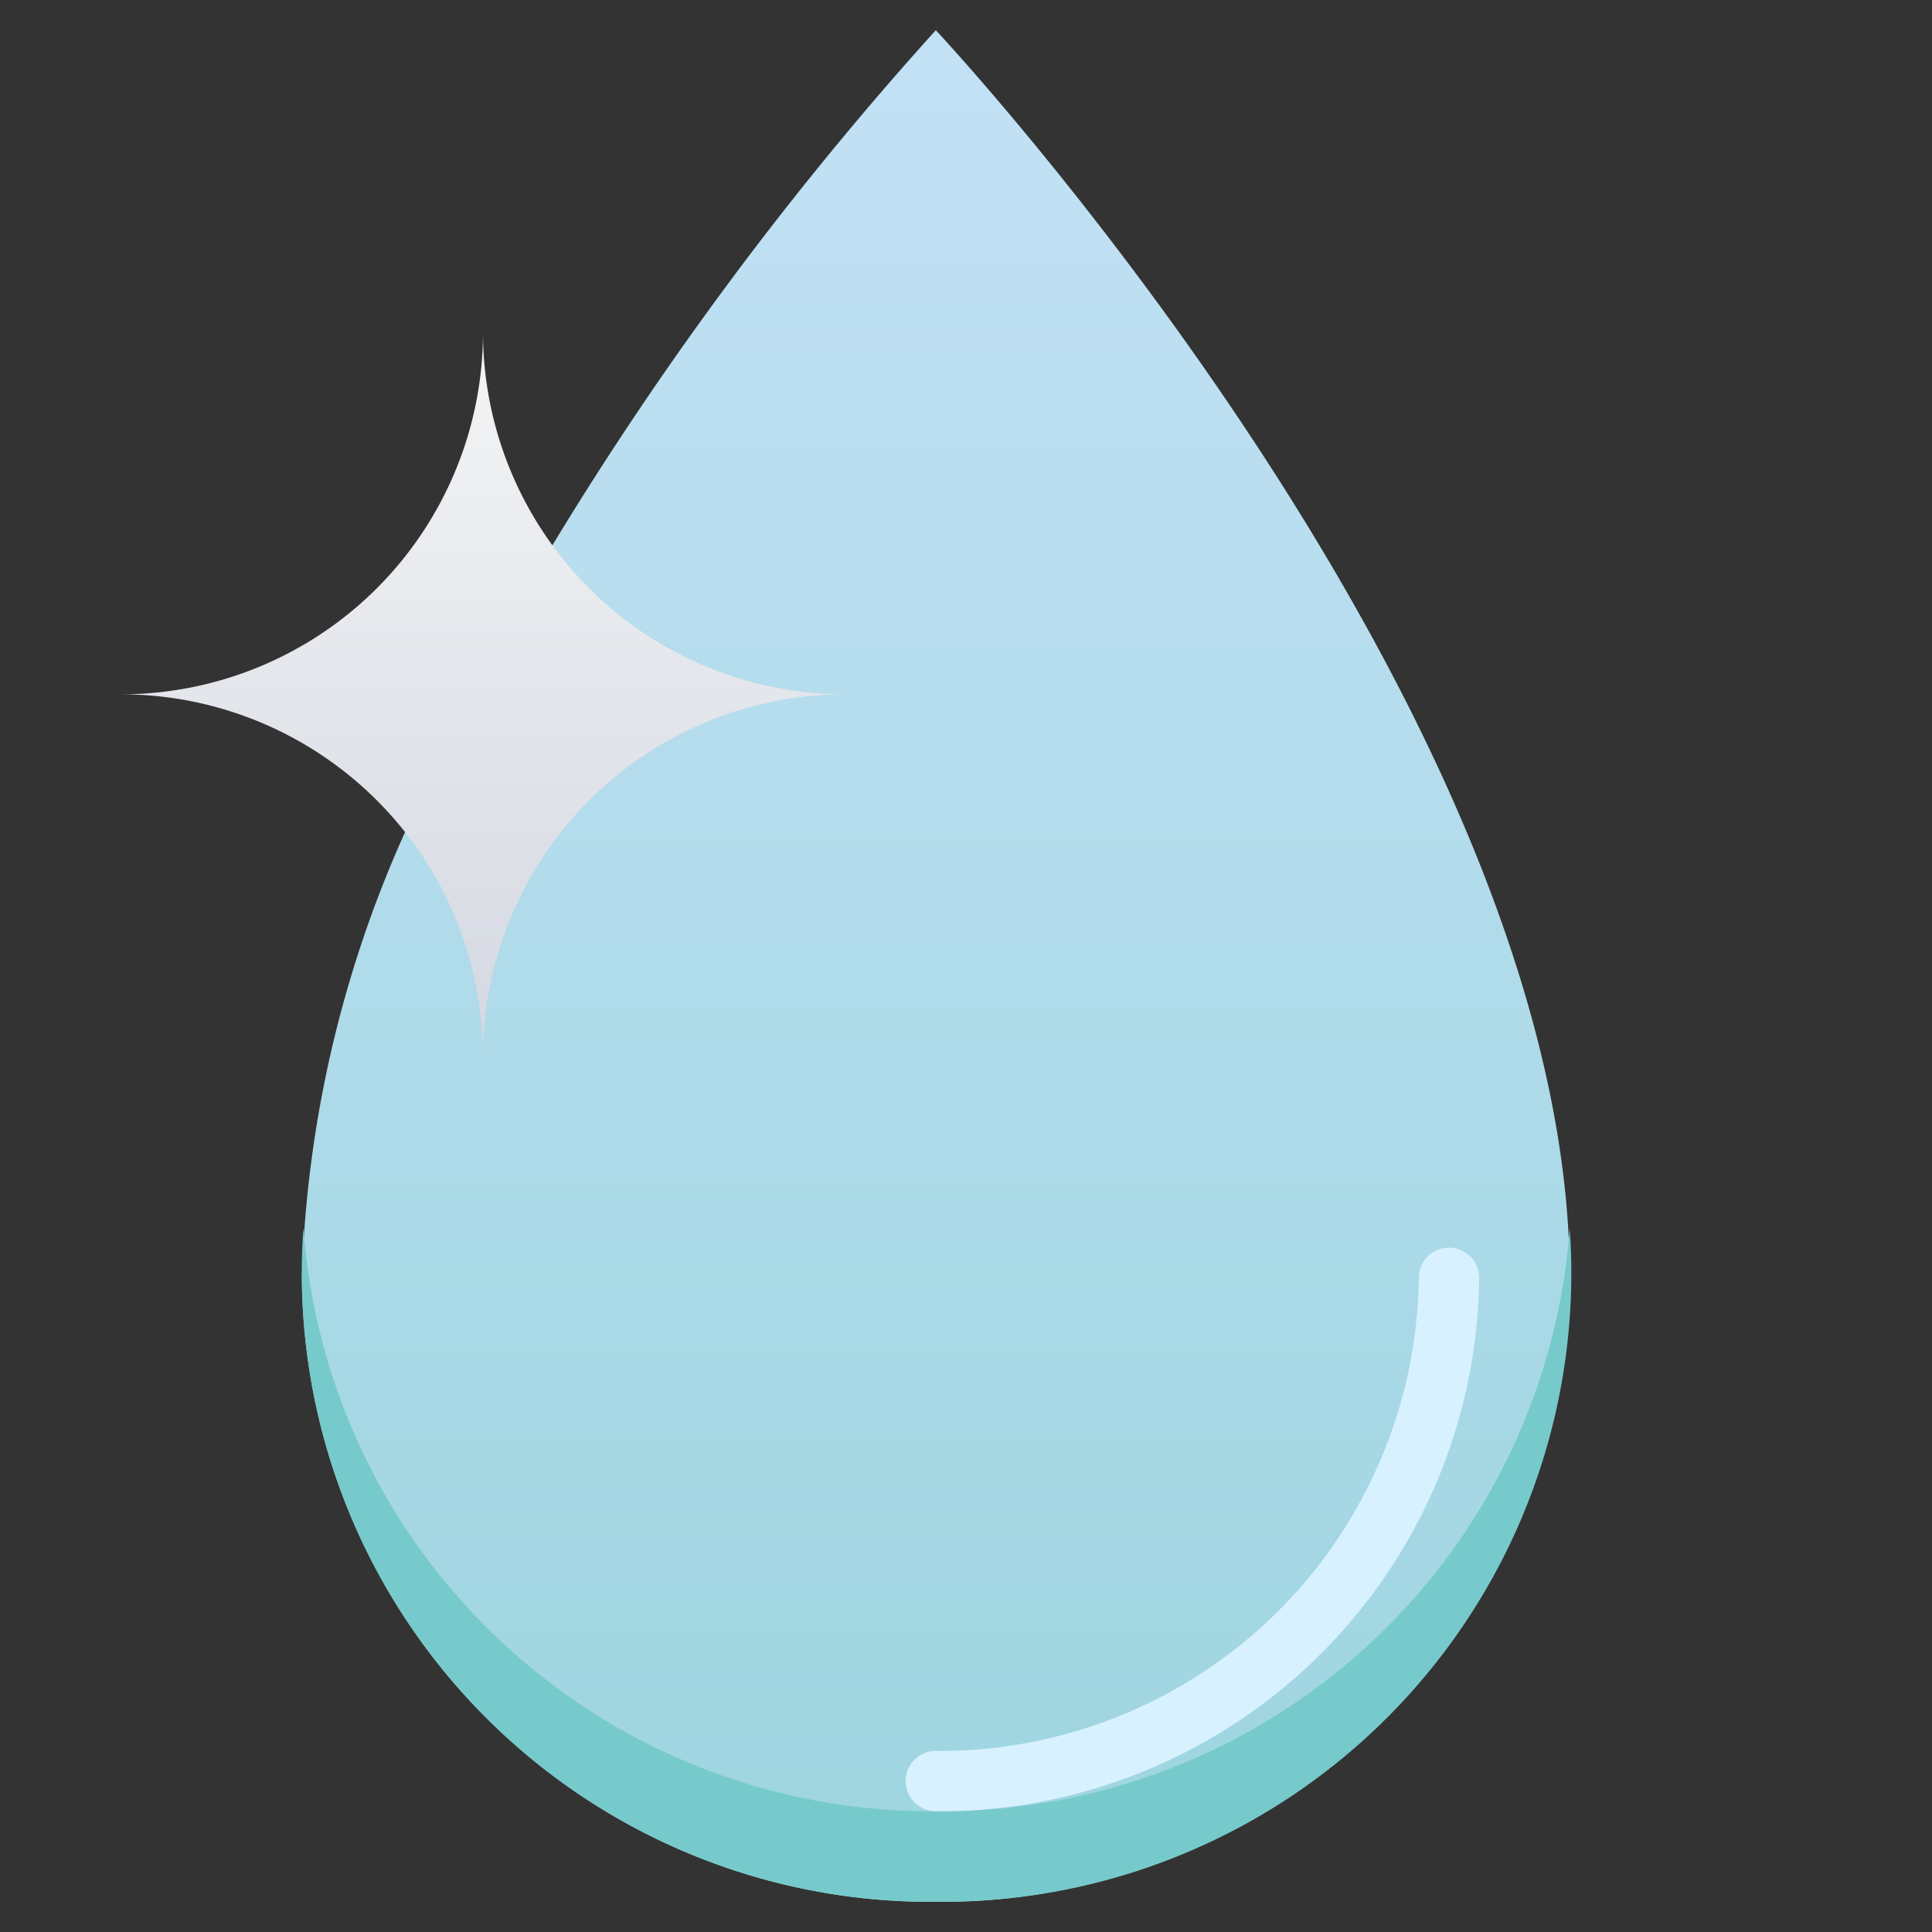 <svg xmlns="http://www.w3.org/2000/svg" xmlns:xlink="http://www.w3.org/1999/xlink" viewBox="0 0 64 64"><rect x="0" y="0" width="64" height="64" fill="#333333" stroke="none"/><defs><style>.cls-1{fill:url(#linear-gradient);}.cls-2{fill:#77cacb;}.cls-3{fill:#d7f1ff;}.cls-4{fill:url(#linear-gradient-2);}</style><linearGradient id="linear-gradient" x1="31" y1="63" x2="31" y2="1" gradientUnits="userSpaceOnUse"><stop offset="0" stop-color="#9dd5df"/><stop offset="1" stop-color="#c3e1f5"/></linearGradient><linearGradient id="linear-gradient-2" x1="16" y1="35" x2="16" y2="11" gradientUnits="userSpaceOnUse"><stop offset="0" stop-color="#d4d8e1"/><stop offset="1" stop-color="#f3f4f5"/></linearGradient></defs><title>Clean Water</title><g id="Clean_Water" data-name="Clean Water"><path class="cls-1" d="M18.3,18.06A112.21,112.21,0,0,1,31,1S52,23.39,52,42.33A20.83,20.83,0,0,1,31,63,20.83,20.83,0,0,1,10,42.33a38.8,38.8,0,0,1,3.42-14.77"/><path class="cls-2" d="M31,63A20.83,20.83,0,0,1,10.05,40.68,20.85,20.85,0,0,0,31,60,20.85,20.85,0,0,0,52,40.7,20.83,20.83,0,0,1,31,63Z"/><path class="cls-3" d="M31,60a1,1,0,0,1,0-2A15.86,15.86,0,0,0,47,42.33a1,1,0,0,1,2,0A17.86,17.86,0,0,1,31,60Z"/><path class="cls-4" d="M28,23A12,12,0,0,0,16,35,12,12,0,0,0,4,23,12,12,0,0,0,16,11,12,12,0,0,0,28,23Z"/></g></svg>